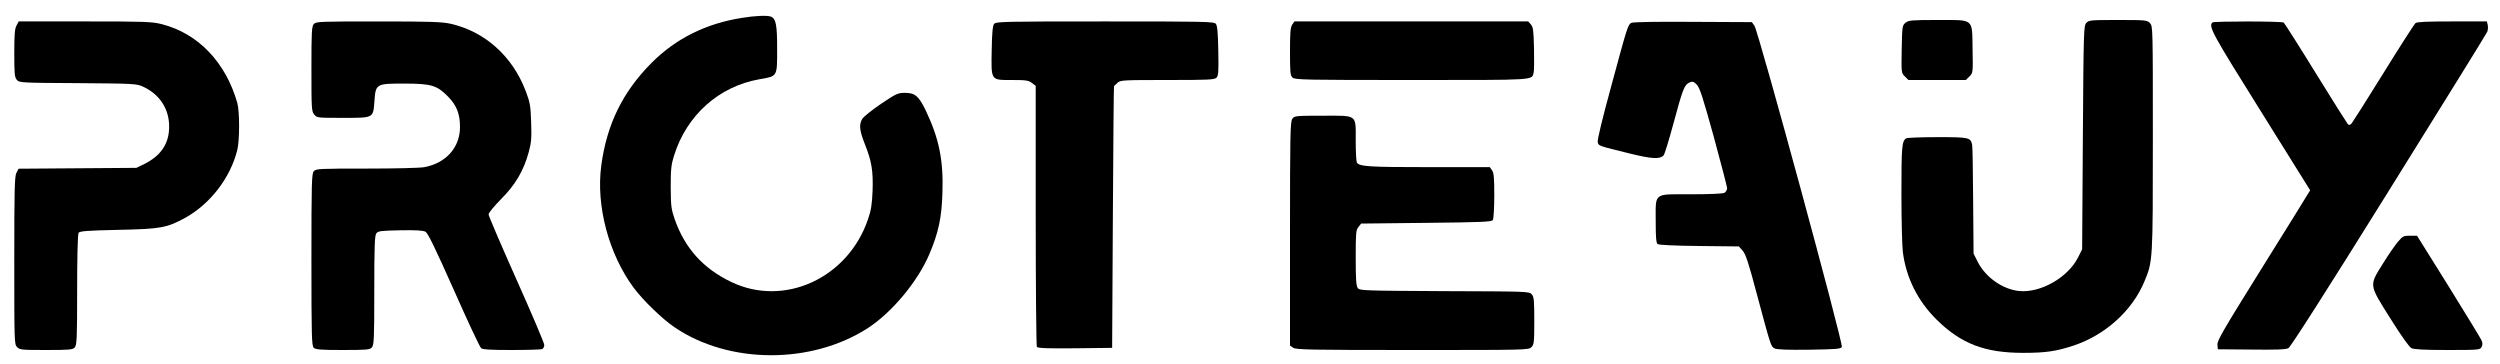 <?xml version="1.0" standalone="no"?>
<!DOCTYPE svg PUBLIC "-//W3C//DTD SVG 20010904//EN"
 "http://www.w3.org/TR/2001/REC-SVG-20010904/DTD/svg10.dtd">
<svg version="1.0" xmlns="http://www.w3.org/2000/svg"
 width="1750pt" height="255pt" viewBox="0 0 1750 255"
 preserveAspectRatio="xMidYMid meet">
<g transform="translate(0,255) scale(0.1,-0.1)"
fill="#000000" stroke="none">
<path d="M5195 2425 c-252 -39 -463 -144 -633 -314 -203 -204 -314 -430 -353
-719 -38 -282 52 -621 228 -858 68 -90 198 -216 285 -275 381 -259 958 -261
1354 -5 169 110 350 328 430 518 63 149 86 254 91 428 8 229 -24 382 -117 577
-49 101 -75 123 -145 123 -49 0 -61 -5 -168 -77 -63 -43 -122 -90 -131 -105
-24 -39 -20 -81 18 -177 48 -120 59 -189 54 -328 -4 -94 -10 -135 -32 -198
-140 -412 -586 -617 -957 -439 -198 95 -325 237 -396 439 -25 73 -27 93 -28
225 0 124 3 156 23 220 88 283 314 485 597 535 129 22 125 16 125 212 0 170
-8 213 -45 227 -25 9 -110 6 -200 -9z"/>
<path d="M13339 2391 c-23 -19 -24 -25 -27 -185 -3 -166 -3 -166 22 -191 l25
-25 201 0 201 0 25 25 c25 25 25 25 22 191 -4 219 15 204 -248 204 -180 0
-200 -2 -221 -19z"/>
<path d="M14604 2389 c-18 -20 -19 -52 -24 -803 l-5 -781 -29 -58 c-72 -141
-263 -249 -413 -234 -115 12 -234 96 -289 204 l-29 58 -3 370 c-1 204 -4 380
-7 392 -12 51 -21 53 -243 53 -114 0 -212 -4 -218 -8 -31 -20 -34 -54 -34
-389 0 -186 5 -370 10 -408 23 -179 104 -341 234 -470 172 -171 339 -235 608
-235 158 0 232 11 353 51 222 74 411 244 496 449 59 140 59 146 59 1003 0 774
0 783 -20 805 -20 21 -28 22 -224 22 -194 0 -204 -1 -222 -21z"/>
<path d="M115 2370 c-12 -22 -15 -66 -15 -193 0 -142 2 -168 18 -186 17 -20
25 -21 427 -23 396 -3 412 -4 457 -25 115 -53 182 -155 182 -278 1 -119 -57
-205 -174 -263 l-55 -27 -413 -3 -412 -3 -15 -29 c-13 -25 -15 -115 -15 -615
0 -572 0 -585 20 -605 19 -19 33 -20 203 -20 165 0 186 2 200 18 15 17 17 59
17 403 0 224 4 390 10 399 8 12 54 16 277 21 299 6 341 14 471 85 175 98 315
280 363 474 17 69 17 269 0 330 -81 284 -274 486 -529 551 -69 17 -113 19
-538 19 l-463 0 -16 -30z"/>
<path d="M2197 2382 c-15 -16 -17 -53 -17 -314 0 -276 1 -297 19 -319 19 -24
22 -24 200 -24 218 0 213 -3 222 116 9 123 10 124 212 124 190 -1 226 -12 306
-94 58 -60 81 -119 81 -210 0 -143 -97 -252 -249 -281 -30 -6 -209 -10 -406
-10 -328 0 -353 -1 -368 -18 -15 -17 -17 -74 -17 -620 0 -533 2 -602 16 -616
13 -13 46 -16 203 -16 169 0 190 2 204 18 15 17 17 59 17 398 0 312 3 384 14
400 13 17 29 19 168 22 109 2 160 -1 176 -10 18 -10 66 -110 199 -408 96 -217
182 -401 191 -407 11 -10 71 -13 213 -13 109 0 204 3 213 6 9 3 16 17 16 29 0
13 -88 220 -195 459 -107 240 -195 445 -195 455 0 11 39 58 88 108 100 100
157 197 193 328 18 67 21 97 17 209 -4 120 -8 139 -39 221 -93 243 -286 415
-526 469 -60 13 -142 16 -506 16 -408 0 -435 -1 -450 -18z"/>
<path d="M6959 2383 c-10 -12 -15 -60 -17 -180 -4 -220 -9 -213 142 -213 99 0
117 -3 140 -21 l26 -20 0 -907 c0 -499 4 -913 8 -920 7 -9 67 -12 268 -10
l259 3 5 915 c3 503 6 916 8 917 1 1 12 11 24 23 21 19 34 20 349 20 290 0
329 2 344 16 14 14 16 40 13 189 -2 127 -7 176 -17 188 -12 16 -79 17 -776 17
-696 0 -764 -1 -776 -17z"/>
<path d="M9046 2378 c-13 -18 -16 -54 -16 -189 0 -148 2 -168 18 -182 17 -16
89 -17 835 -17 888 0 838 -3 853 54 3 13 4 89 2 169 -3 126 -6 148 -22 166
l-19 21 -818 0 -818 0 -15 -22z"/>
<path d="M11419 2390 c-24 -14 -28 -28 -139 -438 -64 -234 -100 -383 -96 -397
7 -27 -1 -24 230 -81 151 -37 206 -39 231 -12 7 7 38 108 69 223 65 242 77
271 111 287 23 10 29 8 52 -14 21 -21 42 -86 119 -364 51 -187 93 -349 94
-361 0 -12 -9 -27 -19 -33 -12 -6 -106 -10 -235 -10 -266 0 -246 16 -246 -191
0 -108 3 -149 13 -157 8 -7 111 -12 291 -14 l278 -3 27 -30 c21 -25 40 -81 98
-300 99 -369 99 -370 125 -384 17 -8 86 -11 242 -9 187 3 220 5 229 19 12 20
-584 2210 -612 2249 l-18 25 -414 2 c-249 2 -420 -1 -430 -7z"/>
<path d="M15487 2393 c-29 -28 -2 -77 339 -622 l345 -553 -19 -31 c-10 -18
-157 -254 -326 -525 -261 -419 -307 -497 -304 -525 l3 -32 235 -2 c172 -2 241
0 259 10 15 8 268 403 703 1102 374 600 684 1100 689 1113 5 13 6 34 3 48 l-6
24 -242 0 c-179 0 -246 -3 -258 -12 -8 -7 -109 -164 -223 -348 -114 -184 -215
-343 -223 -353 -13 -14 -18 -15 -28 -5 -6 7 -108 168 -225 358 -117 190 -218
348 -223 352 -14 10 -490 10 -499 1z"/>
<path d="M9046 1718 c-14 -20 -16 -113 -16 -805 l0 -782 22 -15 c20 -14 116
-16 835 -16 800 0 813 0 833 20 18 18 20 33 20 184 0 141 -2 167 -17 185 -18
21 -22 21 -611 23 -575 3 -594 4 -608 22 -11 16 -14 62 -14 212 0 174 2 194
19 215 l19 24 456 5 c391 4 458 7 466 20 5 8 10 85 10 170 0 125 -3 160 -16
178 l-15 22 -427 0 c-417 0 -486 4 -504 32 -4 7 -8 74 -8 148 0 193 17 180
-230 180 -194 0 -199 -1 -214 -22z"/>
<path d="M16786 858 c-20 -23 -68 -92 -106 -154 -97 -156 -99 -142 53 -384 76
-121 131 -199 147 -207 18 -9 90 -13 252 -13 222 0 228 1 239 21 8 16 8 28 -1
48 -6 14 -111 185 -231 379 l-220 352 -49 0 c-45 0 -51 -3 -84 -42z"/>
</g>
</svg>
